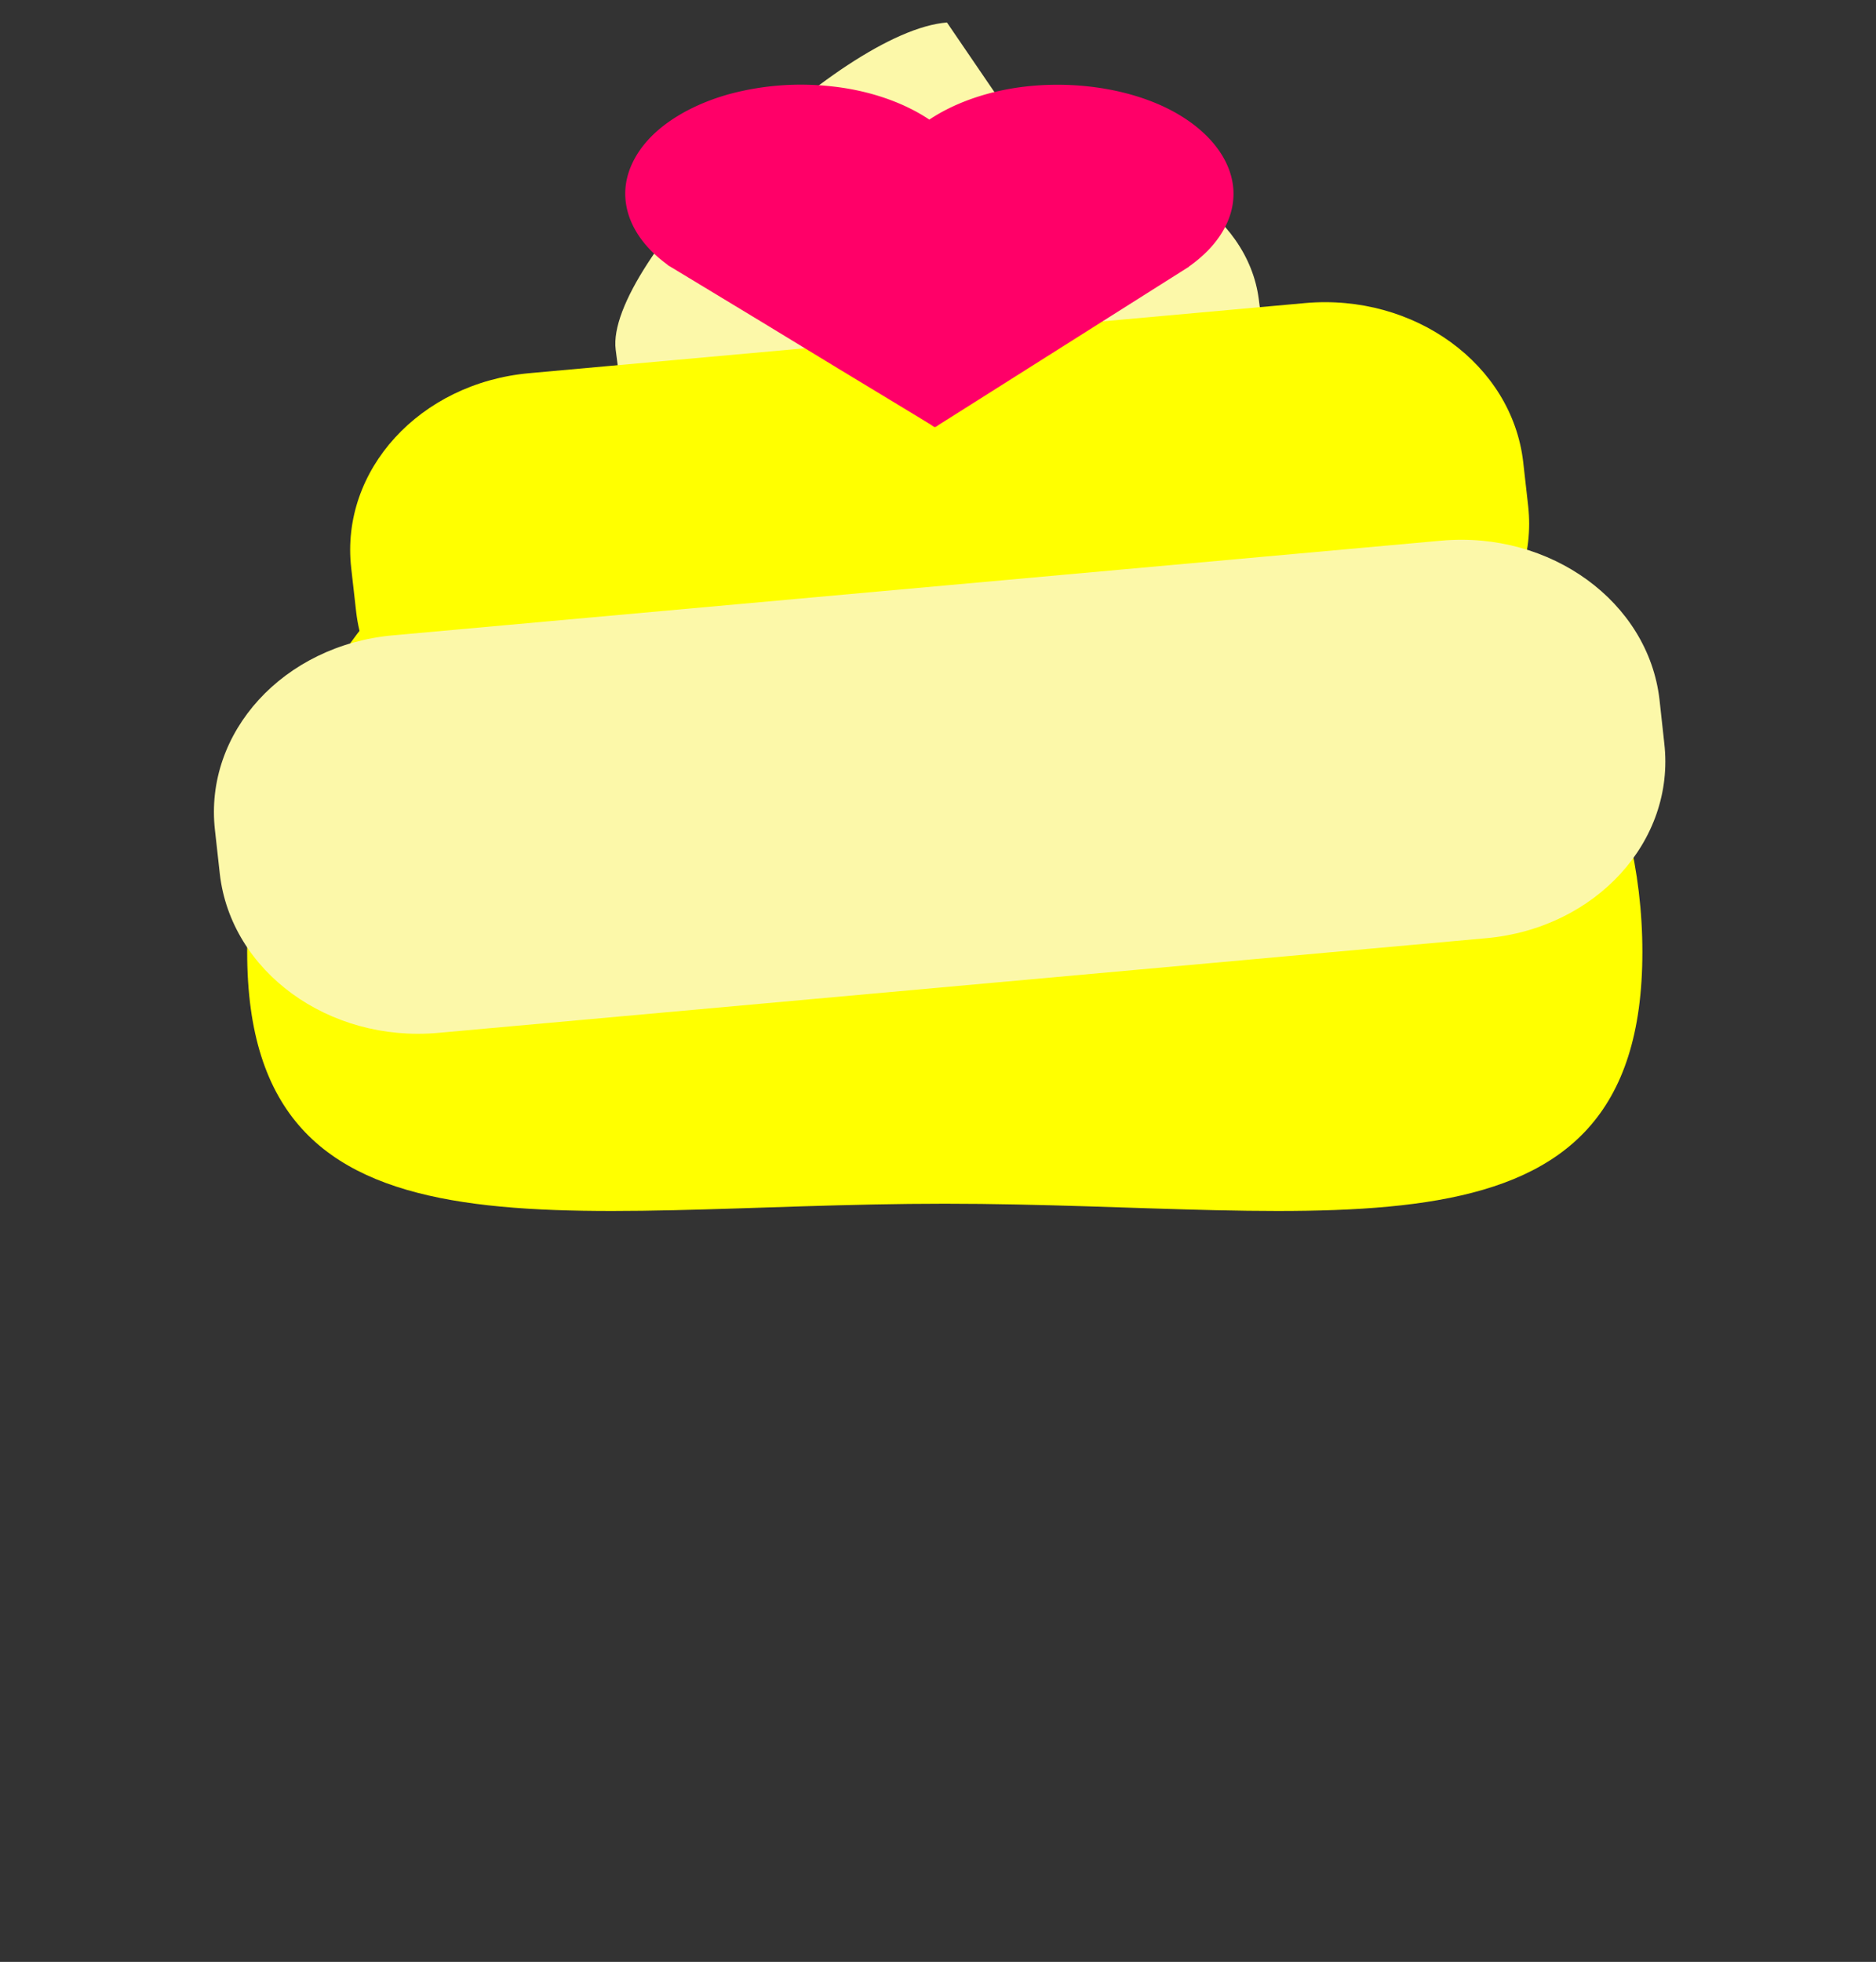 <svg xmlns="http://www.w3.org/2000/svg" viewBox="0 0 576 602">
	<rect x="0" y="0" width="576" height="602" fill="#333333" stroke="none"/>
	<defs>
		<style>
			.colorcls-1{fill:#ff0;}
			.colorcls-2{fill:#fcf8a9;}
			.coracls-3{fill:#ff0068;fill-rule:evenodd;}
			.coracls-4{fill:none;}
		</style>
	</defs>
	<title>
		Recurso 240
	</title>
	<g id="Capa_2" data-name="Capa 2">
		<g id="Capa_3" data-name="Capa 3">
			<path class="colorcls-1" d="M504.27,292.14c0,100-95.9,77.22-214.19,77.22S75.89,392.14,75.89,292.14s95.9-181.07,214.19-181.07S504.27,192.13,504.27,292.14Z"/>
			<path class="colorcls-2" d="M333.3,155.81l-75.74,6c-33.58,2.65-63.56-16.47-67-42.73l-1.52-11.77C185.68,81,257.16,9.56,290.75,6.9L319.48,49c33.58-2.65,63.56,16.47,67,42.73L388,103.47C391.35,129.72,366.88,153.15,333.3,155.81Z"/>
			<path class="colorcls-1" d="M414.5,215l-238.15,21.5c-33.58,3-63.56-18.81-67-48.79l-1.52-13.44c-3.4-30,21.07-56.73,54.66-59.76L400.68,93c33.58-3,63.56,18.81,67,48.79l1.52,13.44C472.56,185.19,448.09,211.95,414.5,215Z"/>
			<path class="colorcls-2" d="M456.36,287.88,134.49,316.94c-33.58,3-63.56-18.81-67-48.79L66,254.71c-3.4-30,21.07-56.73,54.66-59.76l321.87-29.05c33.58-3,63.56,18.81,67,48.79L511,228.12C514.42,258.09,489.95,284.85,456.36,287.88Z"/>
		</g>
		<g id="Capa_1-2" data-name="Capa 1">
			<path class="coracls-3" d="M378.73,59.47c0-10-7.39-19.65-19.89-26-13.08-6.61-30.79-9-47.15-6.49-10.07,1.57-19.29,5-26.35,9.72-7.94-5.32-18.6-9-30.09-10.21a84.91,84.91,0,0,0-31.36,2.39c-9,2.5-16.86,6.57-22.46,11.62s-9,11.29-9.41,17.55c-.5,7.51,3.13,15,10.26,21.08q1.31,1.11,2.76,2.16l-.11,0,11.35,6.86,18,10.89L257.22,113l20.15,12.19,6.59,4,2,1.23a4.08,4.08,0,0,0,1,.62c.37.06,1.11-.58,1.42-.77l5-3.15,17.81-11.25,22.45-14.18,20.13-12.72,10.85-6.85c.15-.09.45-.23.38-.3C373.81,75.66,378.73,67.66,378.73,59.47Z"/>
			<rect class="coracls-4" width="576" height="602"/>
		</g>
	</g>
</svg>